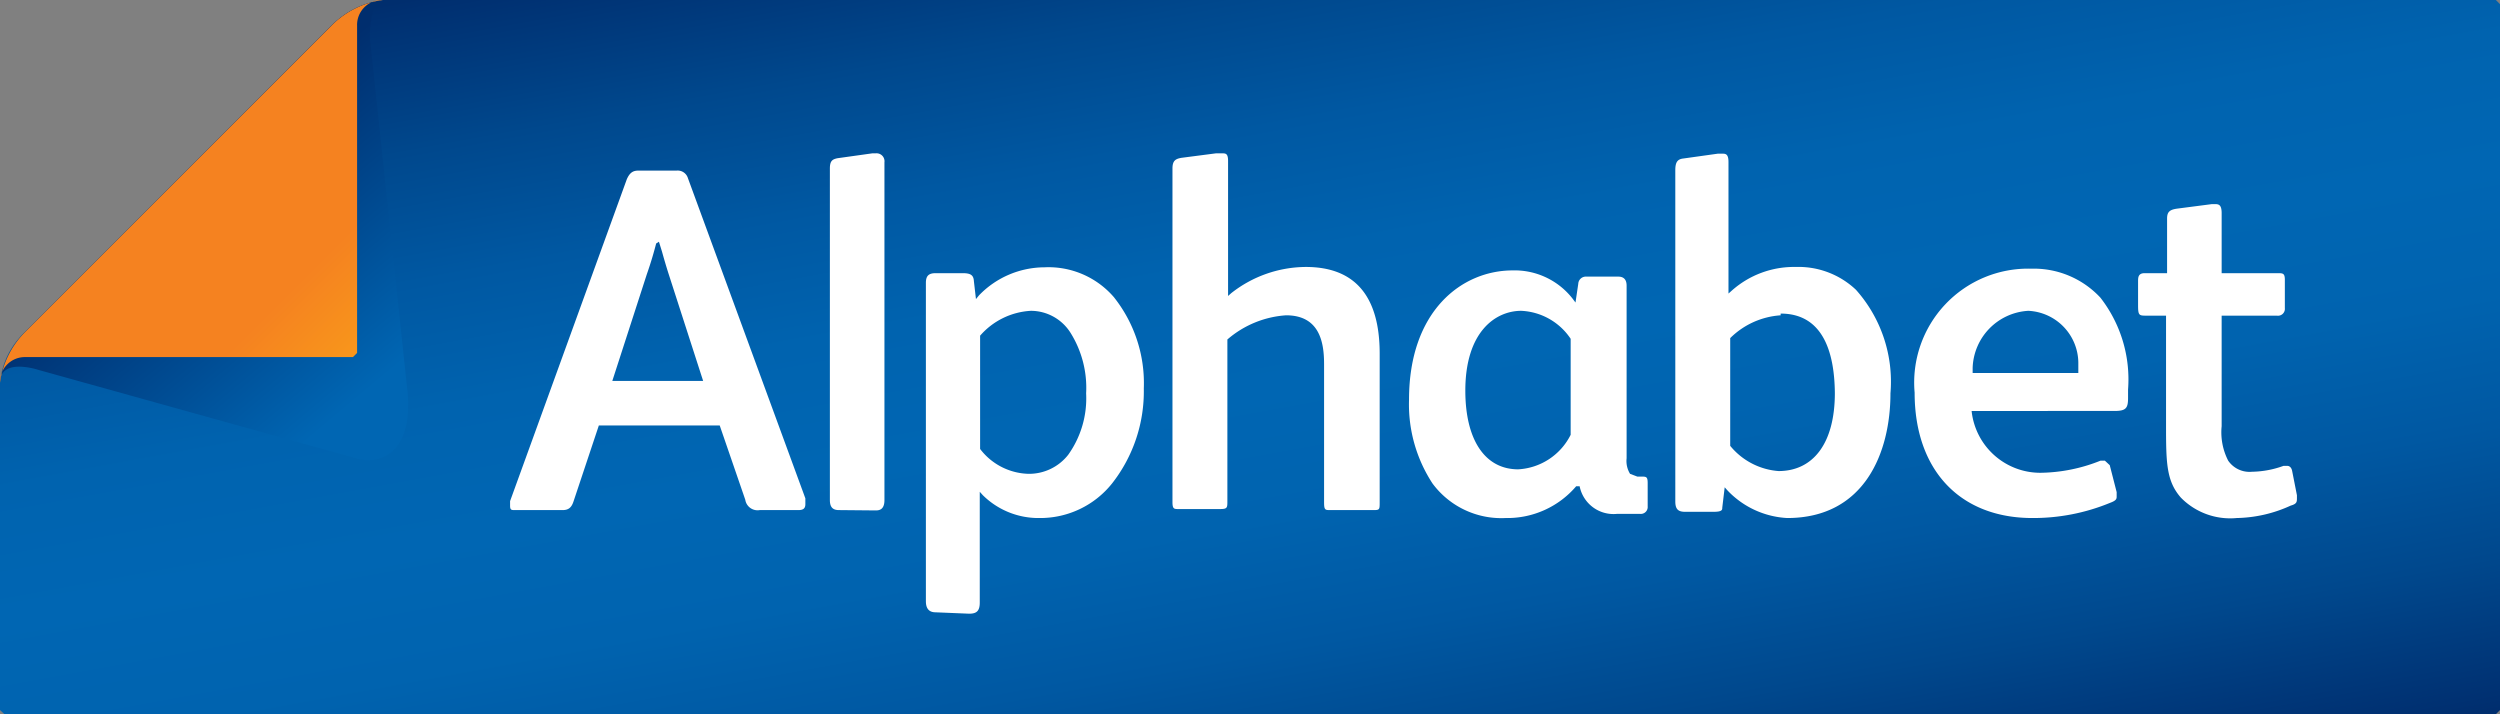 <svg id="Layer_1" data-name="Layer 1" xmlns="http://www.w3.org/2000/svg" xmlns:xlink="http://www.w3.org/1999/xlink" viewBox="0 0 72.39 20.68"><rect x="0" y="0" width="72.39" height="20.68" fill="#808080" stroke="none"/><defs><style>.cls-1{fill:url(#linear-gradient);}.cls-2{fill:#fff;}.cls-3{fill:url(#linear-gradient-2);}.cls-4{fill:url(#linear-gradient-3);}</style><linearGradient id="linear-gradient" x1="-775.41" y1="102.06" x2="-774.41" y2="102.06" gradientTransform="matrix(5.39, 30.54, 30.54, -5.39, 1092.34, 24227.73)" gradientUnits="userSpaceOnUse"><stop offset="0" stop-color="#002e6e"/><stop offset="0.01" stop-color="#003071"/><stop offset="0.14" stop-color="#00488d"/><stop offset="0.26" stop-color="#0058a2"/><stop offset="0.38" stop-color="#0063af"/><stop offset="0.5" stop-color="#0066b3"/><stop offset="0.62" stop-color="#0063af"/><stop offset="0.74" stop-color="#0058a2"/><stop offset="0.86" stop-color="#00488d"/><stop offset="0.99" stop-color="#003071"/><stop offset="1" stop-color="#002e6e"/></linearGradient><linearGradient id="linear-gradient-2" x1="-775.41" y1="102.06" x2="-774.41" y2="102.06" gradientTransform="matrix(6.54, 7.8, 7.8, -6.54, 4281.52, 6717.23)" gradientUnits="userSpaceOnUse"><stop offset="0" stop-color="#002e6e"/><stop offset="0.2" stop-color="#002e6e"/><stop offset="1" stop-color="#0066b3"/></linearGradient><linearGradient id="linear-gradient-3" x1="-775.41" y1="102.06" x2="-774.41" y2="102.06" gradientTransform="matrix(5.13, 5.13, 5.13, -5.13, 3462.25, 4510.26)" gradientUnits="userSpaceOnUse"><stop offset="0" stop-color="#f58220"/><stop offset="1" stop-color="#fdb913"/></linearGradient></defs><title>symbol</title><path class="cls-1" d="M72.39,20.56l-.12.12H.13L0,20.56V11.08A2.29,2.29,0,0,1,.74,9.6L9.6.74A2.59,2.59,0,0,1,11.09,0H72.27l.12.12Z"/><path class="cls-2" d="M22,14.77a.36.36,0,0,1-.42-.3l-.74-2.15h-3.5l-.73,2.19c-.06.19-.15.26-.32.26H14.91c-.1,0-.14,0-.14-.13l0-.13,3.38-9.32c.08-.18.17-.25.33-.25h1.11a.31.31,0,0,1,.33.22l3.4,9.27,0,.17c0,.12-.06.17-.2.17ZM19,7.05c-.06.23-.14.52-.27.89l-1,3.09h2.63l-1-3.1c-.08-.25-.14-.46-.19-.64L19.08,7l0,0v0h0V7Z"/><path class="cls-2" d="M24.29,14.77c-.18,0-.26-.09-.26-.29V4.88c0-.22.07-.27.23-.3l1-.14h.1a.23.23,0,0,1,.25.26v9.78c0,.27-.14.3-.25.3Z"/><path class="cls-2" d="M27.09,17.73c-.19,0-.28-.11-.28-.32V8.19c0-.2.08-.28.28-.28h.79c.23,0,.31.06.32.23l.06.52.09-.11a2.65,2.65,0,0,1,1.9-.81,2.5,2.5,0,0,1,2,.86,4,4,0,0,1,.87,2.65A4.32,4.32,0,0,1,32.2,14a2.66,2.66,0,0,1-2.1,1,2.29,2.29,0,0,1-1.64-.66l-.09-.1v3.21c0,.26-.11.32-.31.32ZM29.85,9a2.1,2.1,0,0,0-1.47.72V13a1.82,1.82,0,0,0,1.4.72,1.44,1.44,0,0,0,1.15-.55,2.81,2.81,0,0,0,.52-1.78A3,3,0,0,0,31,9.64,1.36,1.36,0,0,0,29.85,9Z"/><path class="cls-2" d="M38.52,14.77c-.15,0-.18,0-.18-.23v-4c0-.61-.12-1.41-1.1-1.41a2.89,2.89,0,0,0-1.7.7l0,0v4.68c0,.19,0,.23-.21.23H34.12c-.12,0-.17,0-.17-.2V4.88c0-.23.09-.28.26-.31l1-.13h.17c.11,0,.18,0,.18.22V8.57l.09-.08a3.52,3.52,0,0,1,2.16-.76c1.42,0,2.14.84,2.14,2.51v4.3c0,.21,0,.23-.17.23Z"/><path class="cls-2" d="M43.6,15a2.48,2.48,0,0,1-2.12-1,4.18,4.18,0,0,1-.68-2.43c0-2.57,1.53-3.74,3-3.74a2.13,2.13,0,0,1,1.73.81l.09.12.08-.54a.22.22,0,0,1,.24-.21h.92c.16,0,.24.09.24.26v5a.71.71,0,0,0,.1.45l.21.08h.11c.15,0,.19,0,.19.19v.67a.2.2,0,0,1-.22.22h-.67a1,1,0,0,1-1.08-.8v0h-.1l0,0A2.62,2.62,0,0,1,43.6,15ZM44.05,9c-.75,0-1.62.61-1.62,2.31,0,1.43.57,2.28,1.53,2.28a1.81,1.81,0,0,0,1.52-1h0V9.81h0A1.82,1.82,0,0,0,44.05,9Z"/><path class="cls-2" d="M51.75,15a2.57,2.57,0,0,1-1.73-.8l-.08-.09-.07.59c0,.06,0,.12-.25.12h-.83c-.2,0-.28-.08-.28-.3V4.93c0-.23.06-.32.23-.34l1-.14.13,0c.09,0,.18,0,.18.24V8.5l.09-.08A2.71,2.71,0,0,1,52,7.73a2.42,2.42,0,0,1,1.74.66,4,4,0,0,1,1,3C54.74,13.09,54,15,51.75,15Zm-.19-5.87a2.29,2.29,0,0,0-1.46.66l0,0v3.12h0a2,2,0,0,0,1.4.73c1,0,1.63-.8,1.63-2.26C53.12,10.32,52.85,9.08,51.56,9.08Z"/><path class="cls-2" d="M58.85,15c-2.1,0-3.41-1.39-3.41-3.63a3.3,3.3,0,0,1,3.38-3.59,2.63,2.63,0,0,1,2,.84,3.85,3.85,0,0,1,.8,2.66v.25c0,.3-.07.37-.4.37H57.09v0a2,2,0,0,0,2,1.79,4.81,4.81,0,0,0,1.73-.35l.13,0,.14.13.2.78,0,.12c0,.07,0,.12-.19.19A5.83,5.83,0,0,1,58.85,15Zm-.12-6a1.71,1.71,0,0,0-1.61,1.65v.15h3.06v-.31A1.52,1.52,0,0,0,58.73,9Z"/><path class="cls-2" d="M64.77,15a2,2,0,0,1-1.62-.59c-.42-.48-.43-1-.43-2.1V9.14h-.56c-.22,0-.25,0-.25-.3V8.15c0-.11,0-.24.19-.24h.65l0-1.58c0-.19.07-.26.3-.29l1-.13h.07c.11,0,.21,0,.21.26V7.91h1.62c.15,0,.21,0,.21.19v.82a.2.2,0,0,1-.23.22h-1.6v3.2a1.8,1.8,0,0,0,.19,1,.75.75,0,0,0,.69.32,2.78,2.78,0,0,0,.91-.17l.12,0s.1,0,.13.14l.14.71v.08c0,.11,0,.17-.18.22A3.9,3.9,0,0,1,64.77,15Z"/><path class="cls-3" d="M11.81,11.44c.12,1.82-.94,2-1.47,1.84L1.11,10.71S0,10.34,0,11.08A2.62,2.62,0,0,1,.75,9.59L9.6.74A2.58,2.58,0,0,1,11.08,0s-.37,0-.37,1.1Z"/><path class="cls-4" d="M9.6.74.74,9.6A2.58,2.58,0,0,0,0,11.08a.72.72,0,0,1,.74-.74h9.48l.12-.12V.74A.72.72,0,0,1,11.08,0,2.58,2.58,0,0,0,9.6.74Z"/></svg>